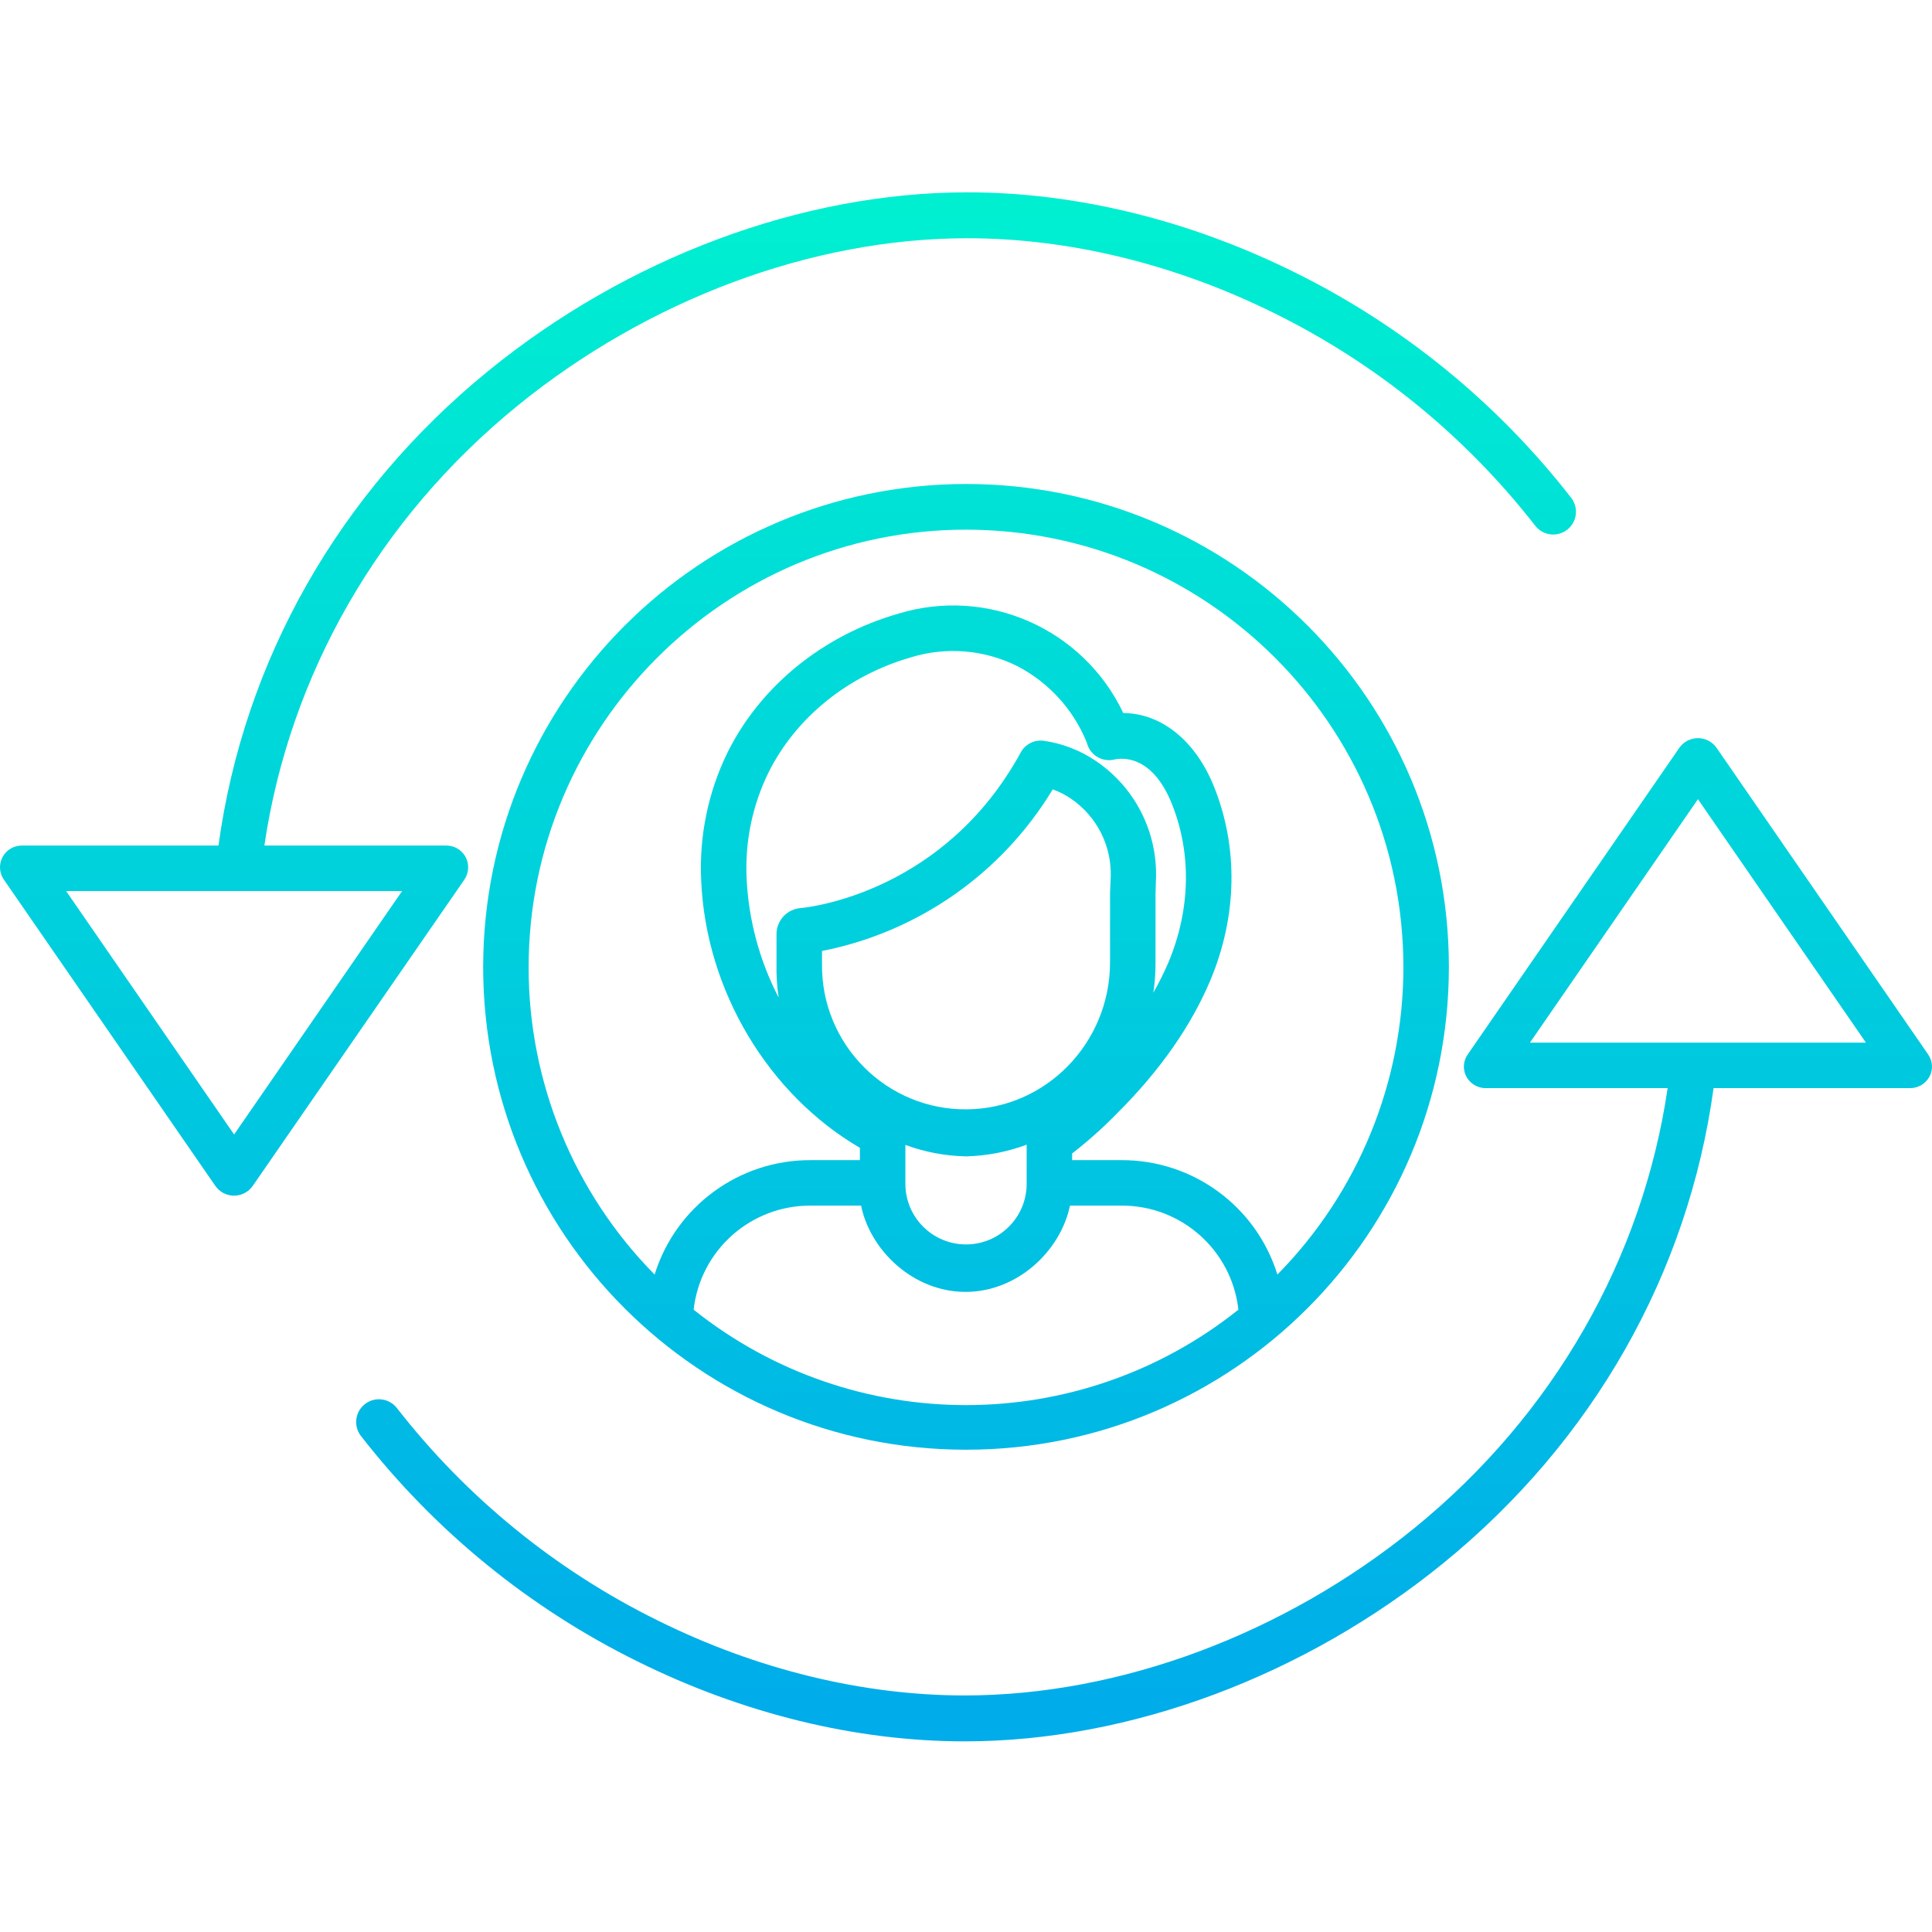 <svg height="509pt" viewBox="0 -50 509.746 509" width="509pt" xmlns="http://www.w3.org/2000/svg" xmlns:xlink="http://www.w3.org/1999/xlink"><linearGradient id="lg1"><stop offset="0" stop-color="#00efd1"/><stop offset="1" stop-color="#00acea"/></linearGradient><linearGradient id="linear0" gradientUnits="userSpaceOnUse" x1="301.838" x2="301.838" xlink:href="#lg1" y1="4.551" y2="403.636"/><linearGradient id="linear1" gradientUnits="userSpaceOnUse" x1="207.92" x2="207.92" xlink:href="#lg1" y1="4.551" y2="403.636"/><linearGradient id="linear2" gradientUnits="userSpaceOnUse" x1="254.879" x2="254.879" xlink:href="#lg1" y1="4.551" y2="403.636"/><path d="m508.684 227.773-55.754-80.797c-1.121-1.625-2.965-2.594-4.938-2.594-1.973 0-3.82.969-4.938 2.594l-55.758 80.797c-1.266 1.75-1.41 4.074-.375 5.969 1.066 1.918 3.121 3.074 5.312 2.98h47.766c-6.625 45-30.156 86.195-66.633 115.926-34.469 28.09-77.789 44.312-118.852 44.312-26.789 0-54.793-6.801-80.98-19.781-26.895-13.254-50.434-32.43-68.852-56.094-2.043-2.57-5.777-3.02-8.375-1.012-2.598 2.008-3.102 5.734-1.129 8.359 19.531 25.113 44.496 45.477 73.027 59.555 27.836 13.797 57.68 21.086 86.312 21.086 43.773 0 89.855-17.32 126.43-47.125 39.285-32.02 64.457-76.227 71.168-125.227h51.629c2.191.094 4.25-1.062 5.312-2.98 1.035-1.895.891-4.219-.375-5.969zm-105.02-3.051 44.328-64.234 44.324 64.234zm0 0" fill="url(#linear0)"/><path d="m122.832 175.707c-1.062-1.918-3.117-3.074-5.309-2.984h-47.77c6.629-45 30.16-86.191 66.637-115.922 34.469-28.09 77.789-44.316 118.852-44.316 26.789 0 54.793 6.801 80.98 19.781 26.895 13.254 50.438 32.434 68.855 56.094 2.039 2.598 5.789 3.062 8.398 1.043 2.609-2.016 3.105-5.762 1.109-8.387-19.531-25.117-44.5-45.477-73.031-59.555-27.832-13.797-57.68-21.09-86.309-21.09-43.777 0-89.859 17.324-126.43 47.129-39.293 32.02-64.465 76.223-71.176 125.223h-51.629c-2.195-.105-4.262 1.051-5.312 2.984-1.051 1.93-.906 4.293.375 6.082l55.754 80.742c1.129 1.613 2.98 2.57 4.949 2.562 1.973-.008 3.812-.984 4.926-2.605l55.758-80.695c1.266-1.793 1.41-4.148.371-6.086zm-61.066 73.25-44.324-64.234h88.652zm0 0" fill="url(#linear1)"/><path d="m127.48 204.723c0 70.363 57.039 127.402 127.398 127.402s127.398-57.039 127.398-127.402c0-70.359-57.039-127.398-127.398-127.398-70.328.082-127.32 57.074-127.398 127.398zm55.531 90.453c1.762-15.691 15.074-27.531 30.867-27.453h13.309c2.484 12 13.898 22.762 27.559 22.762 13.656 0 25.07-10.762 27.559-22.762h13.574c15.793-.082 29.105 11.758 30.867 27.453-42.031 33.574-101.707 33.574-143.738 0zm44.98-63.961c-7.211-7.188-11.215-16.977-11.113-27.156v-3.523c25.395-5.004 47.504-20.488 60.883-42.645 1.707.617 3.328 1.449 4.824 2.477 6.785 4.621 10.734 12.395 10.473 20.602l-.18 4.363v18.168c0 21.25-16.871 38.664-37.812 38.82-10.152.098-19.914-3.906-27.078-11.105zm76.887-45.789.129-4.281c.301-12.301-5.699-23.902-15.91-30.77-4.105-2.781-8.789-4.594-13.699-5.293-2.469-.344-4.891.879-6.078 3.066-19.965 36.539-54.945 40.758-57.848 41.047-3.758.176-6.688 3.324-6.598 7.09v7.773c-.062 2.934.129 5.871.57 8.777-5.066-9.773-7.953-20.527-8.461-31.523-.449-9.621 1.535-19.199 5.773-27.852 7.223-14.5 20.883-25.566 37.523-30.375 9.34-2.891 19.441-2.059 28.18 2.324 8.246 4.297 14.699 11.375 18.219 19.977l.227.699c.984 2.949 4.055 4.66 7.078 3.945 1.598-.379 9.836-1.602 15.152 11.562 5.293 13.113 4.988 28.012-.848 41.949-1.176 2.738-2.508 5.41-3.988 8 .402-2.66.594-5.348.574-8.039zm-66 75.836v-9.559c5.082 1.879 10.441 2.898 15.859 3.02h.383c5.387-.16 10.711-1.203 15.758-3.082v10.32c0 8.836-7.164 16-16 16-8.836 0-16-7.164-16-16zm131.398-56.539c.02 30.379-11.922 59.547-33.242 81.188-5.598-18.012-22.297-30.258-41.156-30.188h-13v-1.766c4.27-3.312 8.301-6.922 12.066-10.797 11.18-11.168 19.387-22.938 24.434-34.98 7.066-16.875 7.383-35.016.898-51.078-4.898-12.148-13.945-19.289-23.906-19.344-10.566-22.273-35.871-33.422-59.438-26.195-19.855 5.734-36.242 19.059-44.957 36.551-5.125 10.465-7.523 22.059-6.977 33.699 1.207 29.348 17.879 56.66 41.879 70.66v3.25h-13c-18.859-.07-35.562 12.176-41.16 30.188-21.316-21.598-33.262-50.727-33.242-81.07 0-63.637 51.77-115.465 115.398-115.465 63.695.047 115.328 51.656 115.402 115.348zm0 0" fill="url(#linear2)"/></svg>